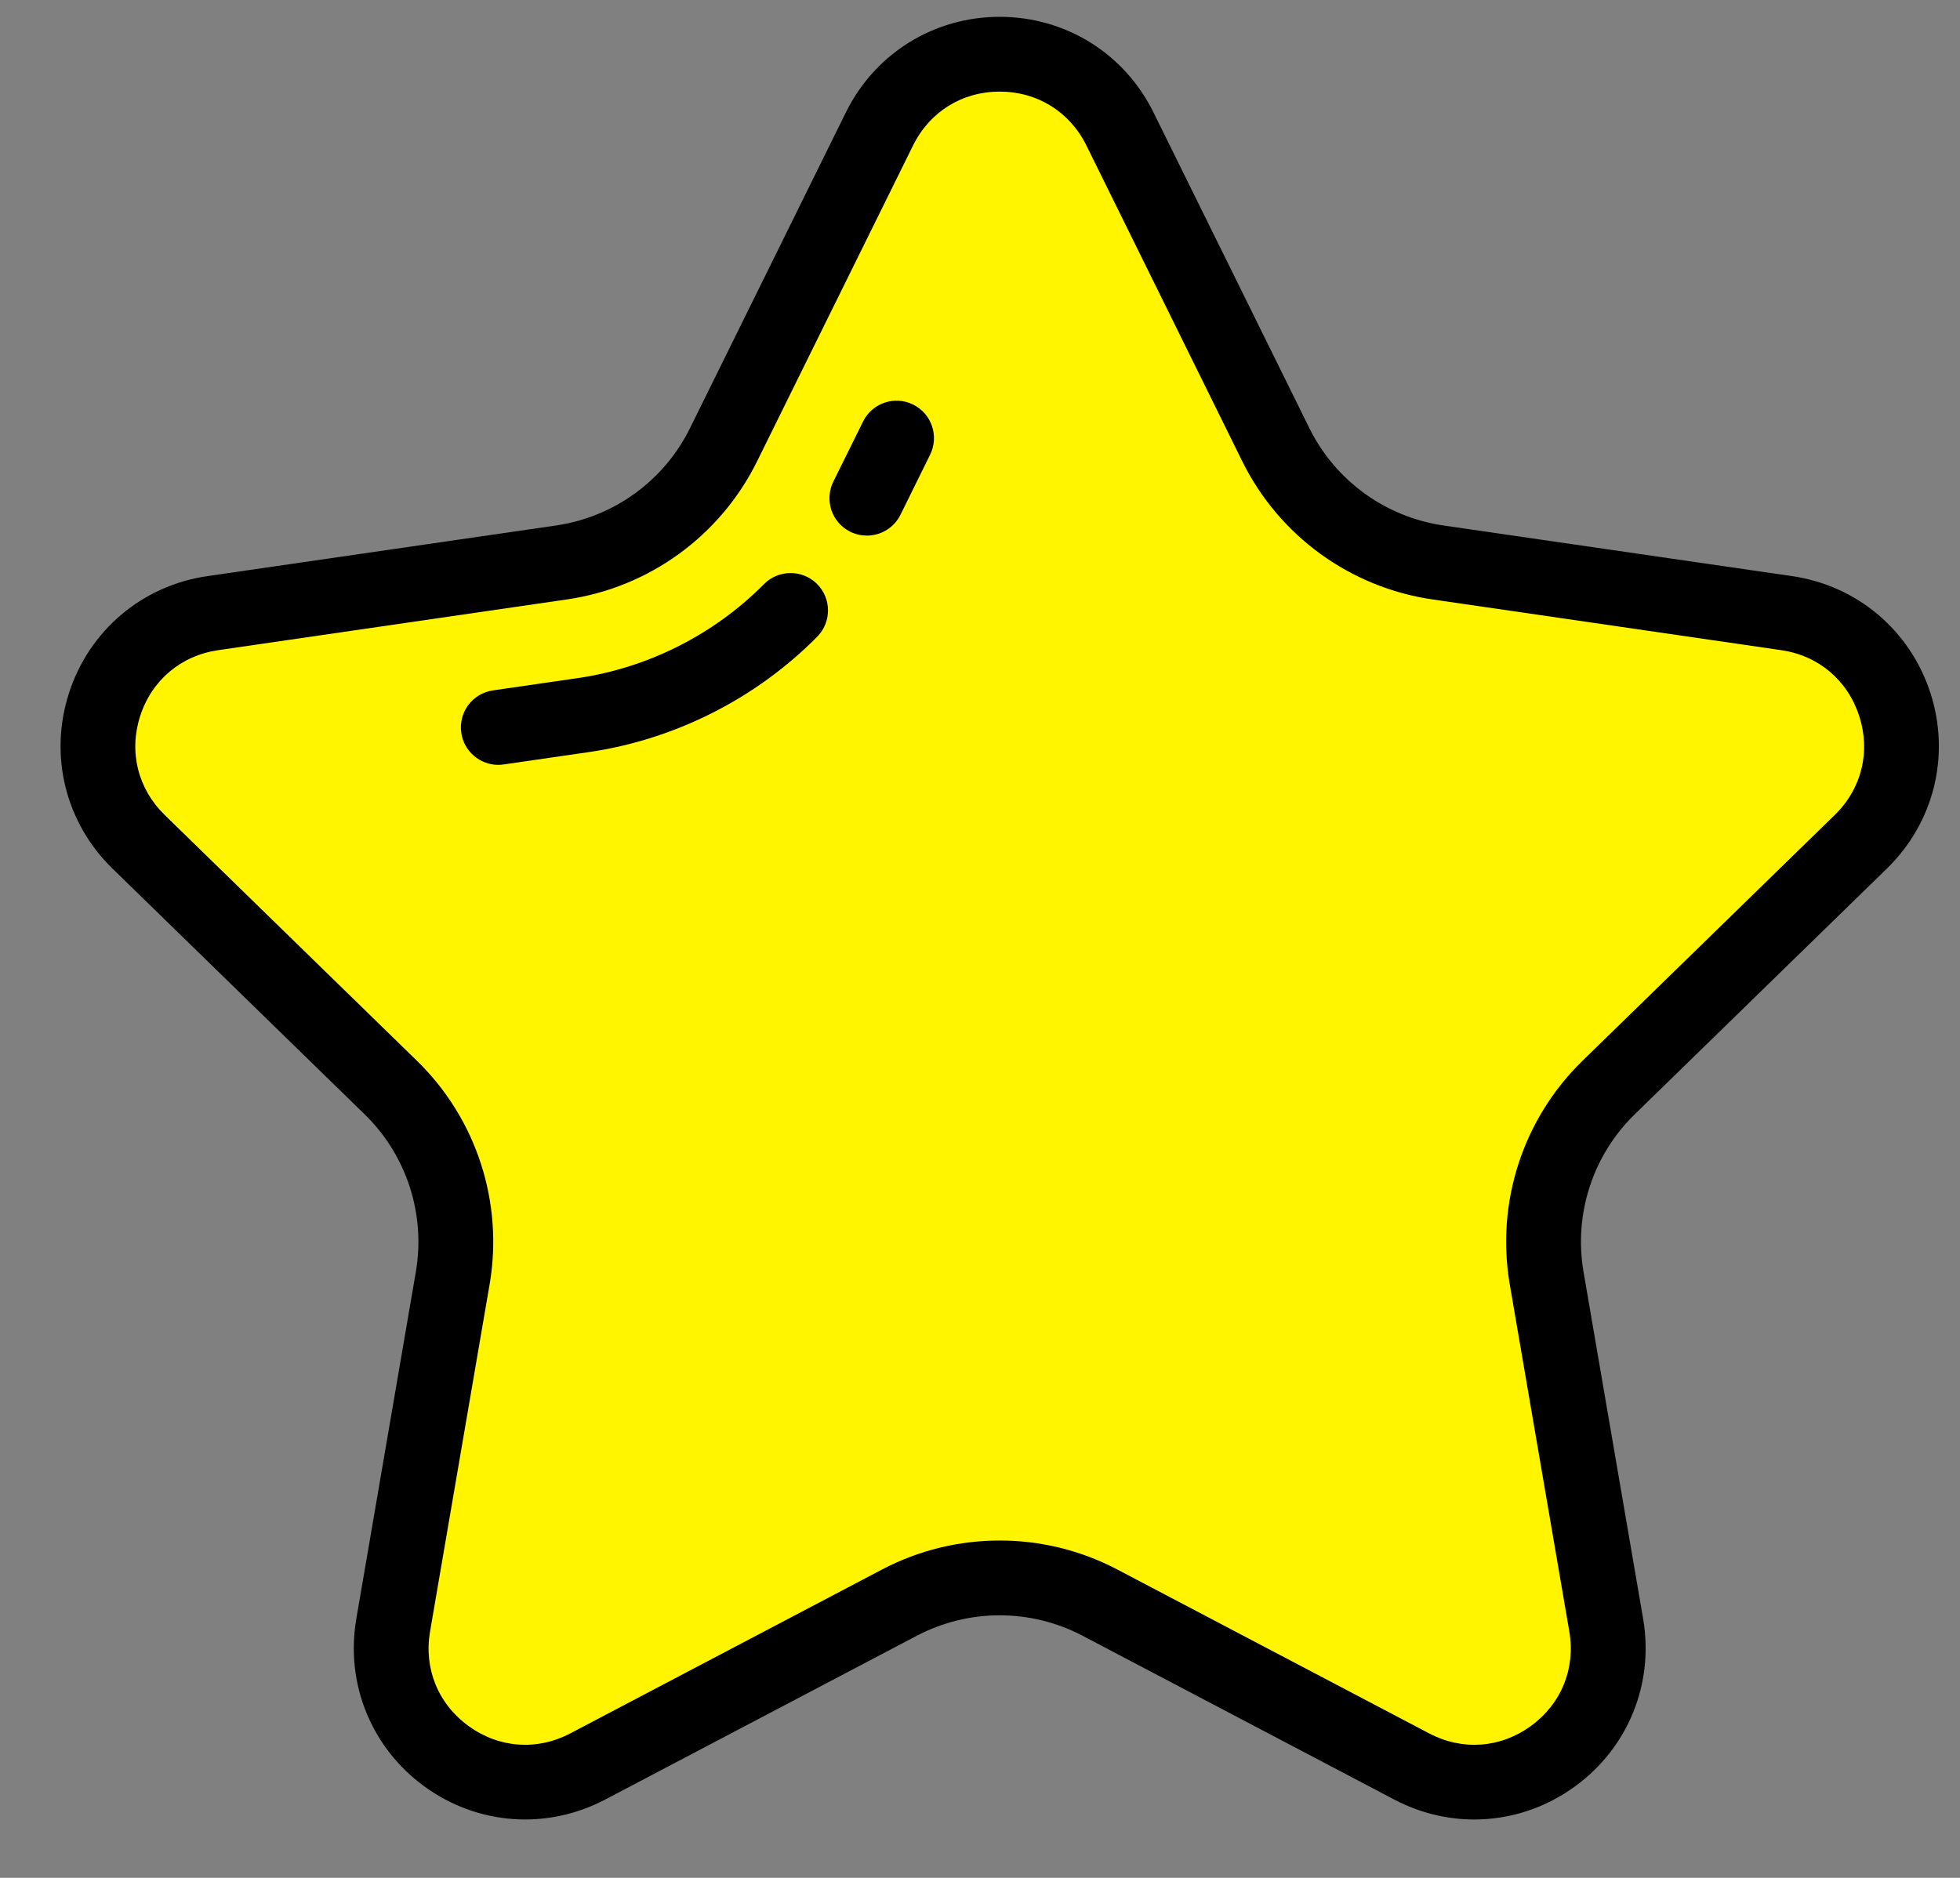 <svg width="24" height="23" viewBox="0 0 24 23" fill="none" xmlns="http://www.w3.org/2000/svg">
<rect x="0" y="0" width="24" height="23" fill="#808080" stroke="none"/>
<path d="M13.714 1.579L15.623 5.446C16.007 6.225 16.749 6.764 17.608 6.889L21.876 7.509C23.223 7.705 23.76 9.36 22.786 10.309L19.698 13.32C19.076 13.926 18.793 14.799 18.939 15.654L19.668 19.905C19.898 21.246 18.491 22.269 17.286 21.636L13.469 19.629C12.7 19.225 11.783 19.225 11.014 19.629L7.197 21.636C5.992 22.269 4.585 21.246 4.815 19.905L5.544 15.654C5.69 14.799 5.407 13.926 4.785 13.32L1.697 10.309C0.723 9.36 1.26 7.705 2.607 7.509L6.875 6.889C7.734 6.764 8.476 6.225 8.86 5.446L10.769 1.579C11.371 0.358 13.112 0.358 13.714 1.579Z" fill="#FFF500"/>
<path d="M18.052 22.285C17.718 22.285 17.383 22.204 17.073 22.041L13.255 20.034C12.62 19.701 11.862 19.701 11.227 20.034L7.41 22.041C6.697 22.416 5.85 22.355 5.198 21.881C4.547 21.408 4.227 20.621 4.363 19.827L5.092 15.577C5.213 14.87 4.979 14.149 4.465 13.648L1.377 10.638C0.8 10.076 0.597 9.251 0.846 8.485C1.094 7.719 1.744 7.171 2.541 7.056L6.809 6.436C7.519 6.332 8.132 5.887 8.449 5.244L10.358 1.376C10.714 0.654 11.436 0.206 12.241 0.206C13.046 0.206 13.768 0.654 14.124 1.376L16.033 5.244C16.351 5.887 16.964 6.332 17.674 6.436L21.942 7.056C22.738 7.171 23.388 7.719 23.637 8.485C23.886 9.251 23.682 10.076 23.105 10.638L20.017 13.648C19.503 14.149 19.269 14.87 19.39 15.577L20.12 19.827C20.256 20.621 19.936 21.408 19.284 21.881C18.916 22.149 18.485 22.285 18.052 22.285ZM12.241 18.868C12.736 18.868 13.23 18.986 13.681 19.223L17.499 21.23C17.907 21.445 18.373 21.411 18.745 21.14C19.118 20.869 19.294 20.436 19.216 19.982L18.487 15.732C18.315 14.727 18.648 13.703 19.378 12.992L22.466 9.982C22.796 9.66 22.908 9.206 22.765 8.768C22.623 8.33 22.266 8.029 21.81 7.963L17.542 7.342C16.534 7.196 15.662 6.563 15.211 5.649L13.303 1.782C13.099 1.369 12.702 1.122 12.241 1.122C11.78 1.122 11.384 1.369 11.18 1.782L9.271 5.649C8.82 6.563 7.949 7.196 6.941 7.342L2.673 7.963C2.217 8.029 1.859 8.33 1.717 8.768C1.575 9.206 1.687 9.66 2.017 9.982L5.105 12.992C5.835 13.703 6.167 14.727 5.995 15.732L5.266 19.982C5.188 20.436 5.364 20.869 5.737 21.14C6.11 21.411 6.576 21.445 6.984 21.23L10.801 19.223C11.252 18.986 11.746 18.868 12.241 18.868Z" fill="black"/>
<path d="M6.101 9.368C5.877 9.368 5.681 9.203 5.648 8.975C5.612 8.725 5.785 8.492 6.036 8.456L7.076 8.305C7.935 8.18 8.744 7.771 9.355 7.154C9.533 6.975 9.823 6.973 10.003 7.151C10.183 7.329 10.184 7.619 10.006 7.799C9.256 8.557 8.262 9.059 7.208 9.212L6.167 9.363C6.145 9.366 6.123 9.368 6.101 9.368Z" fill="black"/>
<path d="M10.615 6.56C10.547 6.56 10.477 6.545 10.412 6.513C10.185 6.401 10.092 6.126 10.204 5.899L10.568 5.163C10.68 4.936 10.954 4.843 11.181 4.955C11.408 5.067 11.501 5.342 11.389 5.569L11.026 6.305C10.946 6.466 10.784 6.56 10.615 6.56Z" fill="black"/>
</svg>
